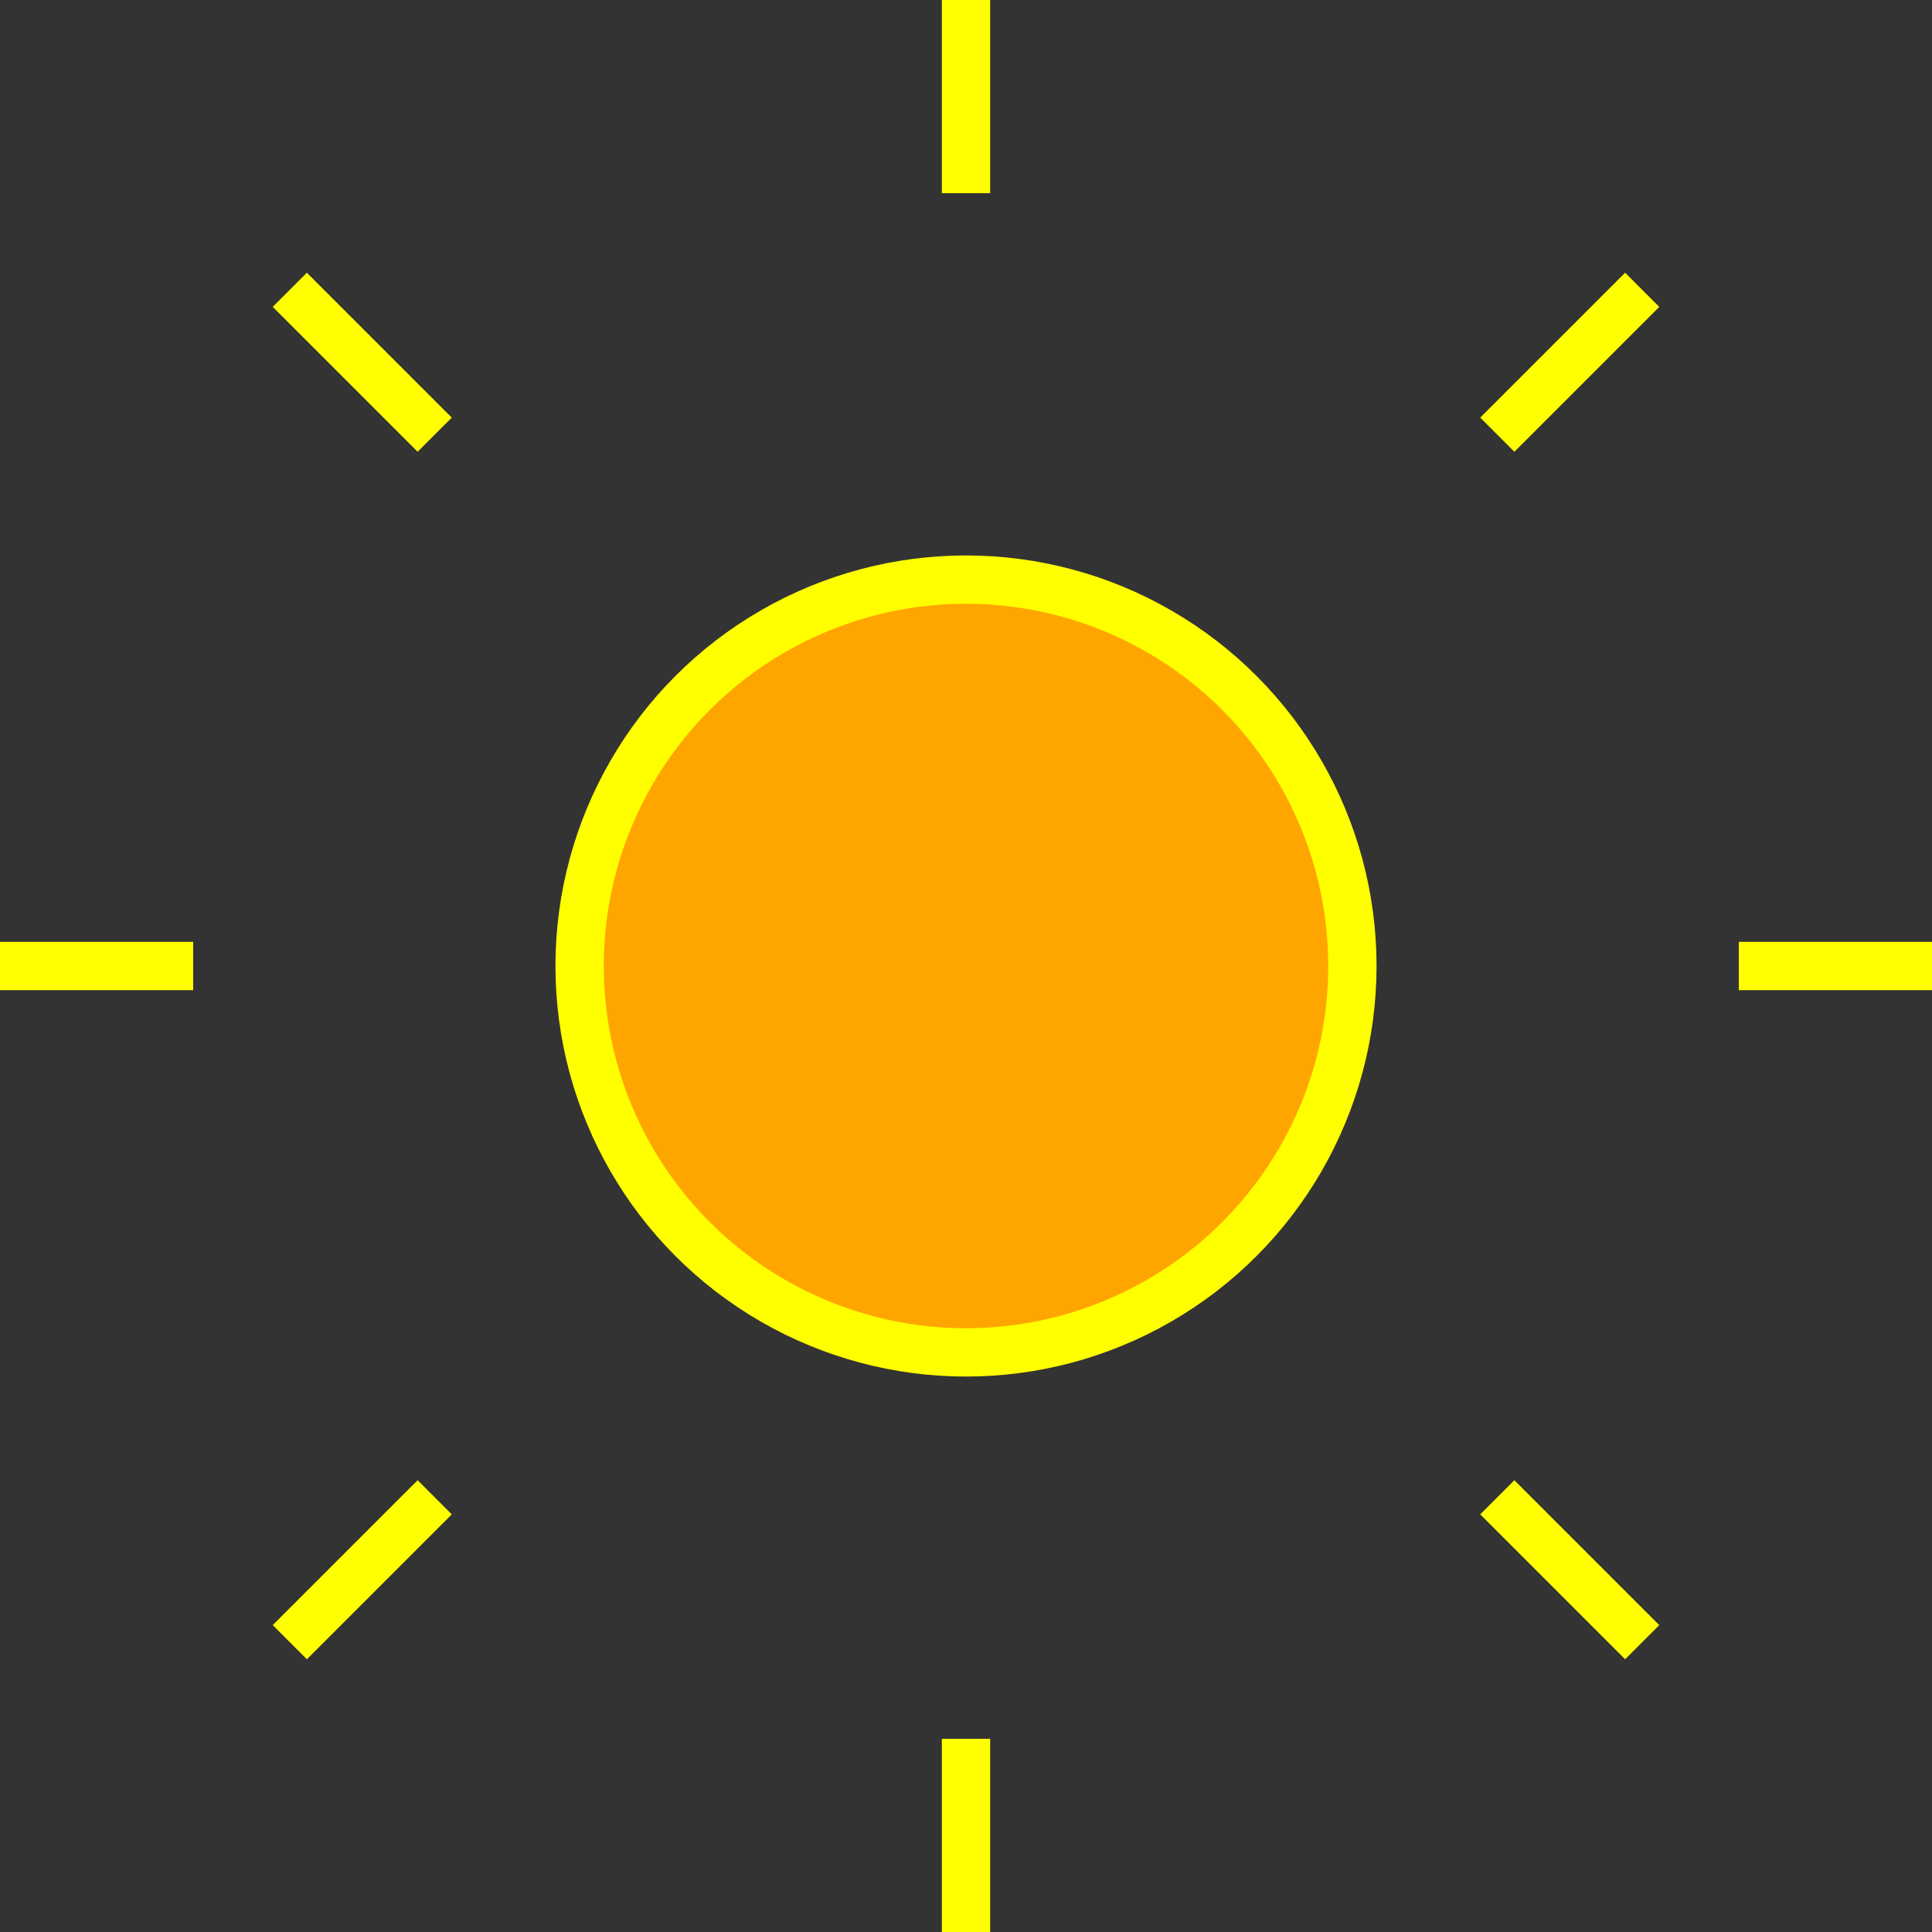 <svg xmlns="http://www.w3.org/2000/svg" viewBox="0 0 200 200" width="200" height="200">
  <rect x="0" y="0" width="200" height="200" fill="#333333" stroke="none"/>
  <!-- Sun Circle -->
  <circle cx="100" cy="100" r="40" fill="orange" stroke="yellow" stroke-width="5"/>

  <!-- Sun Rays -->
  <line x1="100" y1="20" x2="100" y2="0" stroke="yellow" stroke-width="5"/>
  <line x1="100" y1="180" x2="100" y2="200" stroke="yellow" stroke-width="5"/>
  <line x1="20" y1="100" x2="0" y2="100" stroke="yellow" stroke-width="5"/>
  <line x1="180" y1="100" x2="200" y2="100" stroke="yellow" stroke-width="5"/>
  
  <line x1="45" y1="45" x2="30" y2="30" stroke="yellow" stroke-width="5"/>
  <line x1="155" y1="45" x2="170" y2="30" stroke="yellow" stroke-width="5"/>
  <line x1="45" y1="155" x2="30" y2="170" stroke="yellow" stroke-width="5"/>
  <line x1="155" y1="155" x2="170" y2="170" stroke="yellow" stroke-width="5"/>
</svg>